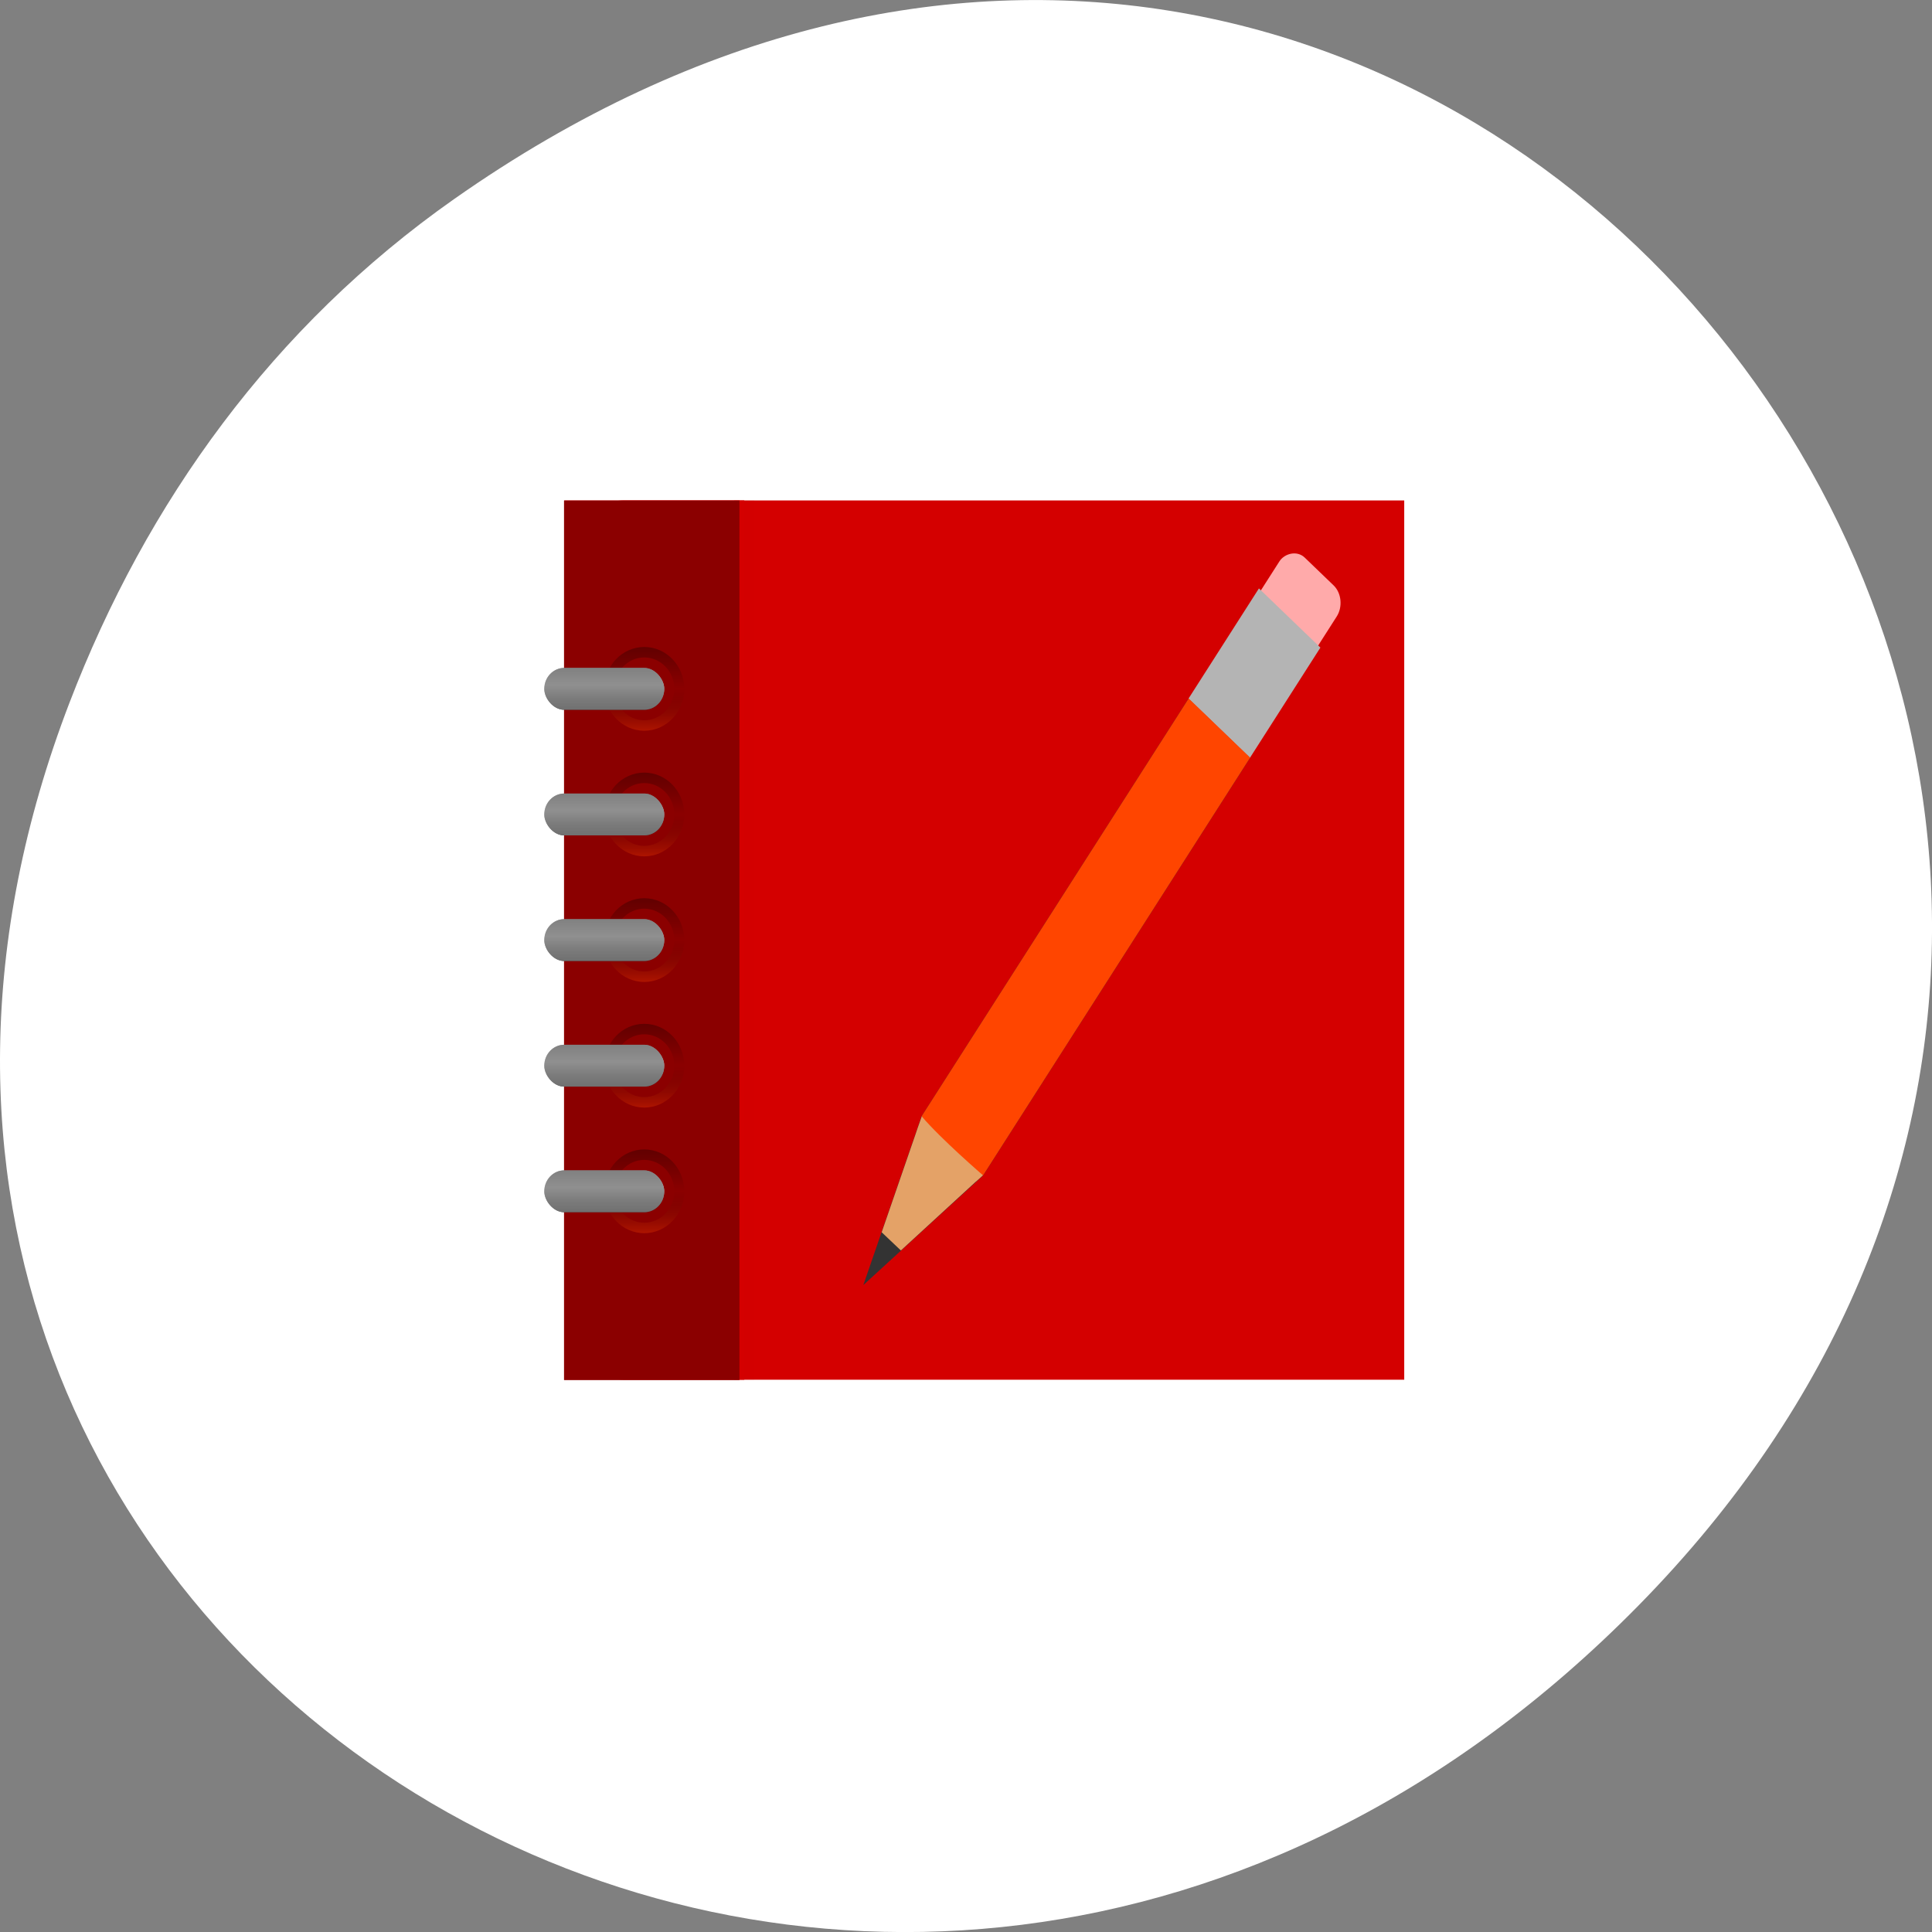 <svg xmlns="http://www.w3.org/2000/svg" xmlns:xlink="http://www.w3.org/1999/xlink" viewBox="0 0 256 256"><rect x="0" y="0" width="256" height="256" fill="#808080" stroke="none"/><defs><clipPath><path transform="matrix(15.333 0 0 11.5 415 -125.5)" d="m -24 13 c 0 1.105 -0.672 2 -1.5 2 -0.828 0 -1.5 -0.895 -1.5 -2 0 -1.105 0.672 -2 1.5 -2 0.828 0 1.5 0.895 1.5 2 z"/></clipPath><clipPath><path d="m 32 24 v 48 h 48 v -48 h -48 z m 25.375 6 c 2.277 0 4.369 0.381 6.281 1.125 1.912 0.73 3.582 1.769 4.969 3.156 1.401 1.372 2.476 3.077 3.25 5.063 0.774 1.971 1.156 4.175 1.156 6.656 0 0.905 -0.073 1.83 -0.219 2.75 -0.131 0.905 -0.316 1.762 -0.594 2.594 -0.263 0.818 -0.608 1.597 -1.031 2.313 -0.409 0.701 -0.914 1.318 -1.469 1.844 -0.555 0.526 -1.191 0.943 -1.906 1.25 -0.701 0.292 -1.466 0.438 -2.313 0.438 -0.657 0 -1.241 -0.125 -1.781 -0.344 -0.526 -0.219 -0.995 -0.51 -1.375 -0.875 -0.38 -0.365 -0.689 -0.783 -0.938 -1.25 -0.234 -0.482 -0.381 -0.989 -0.469 -1.5 h -0.094 c -0.263 0.54 -0.606 1.081 -1 1.563 -0.394 0.482 -0.849 0.885 -1.375 1.25 -0.511 0.35 -1.093 0.639 -1.75 0.844 -0.642 0.204 -1.351 0.313 -2.125 0.313 -1.124 0 -2.124 -0.216 -3 -0.625 -0.861 -0.409 -1.589 -0.989 -2.188 -1.719 -0.599 -0.745 -1.054 -1.62 -1.375 -2.656 -0.307 -1.036 -0.469 -2.182 -0.469 -3.438 0 -1.474 0.233 -2.836 0.656 -4.063 0.438 -1.226 1.041 -2.266 1.844 -3.156 0.818 -0.89 1.815 -1.597 2.969 -2.094 1.153 -0.496 2.444 -0.75 3.875 -0.75 0.657 0 1.312 0.035 1.969 0.094 0.657 0.058 1.276 0.148 1.875 0.25 0.599 0.102 1.16 0.212 1.656 0.344 0.511 0.117 0.914 0.227 1.25 0.344 l -0.5 9.125 c -0.015 0.321 -0.017 0.577 -0.031 0.781 0 0.19 0 0.352 0 0.469 0 0.117 0 0.192 0 0.25 0 0.058 0 0.112 0 0.156 0 0.774 0.073 1.41 0.219 1.906 0.161 0.496 0.346 0.896 0.594 1.188 0.248 0.292 0.537 0.477 0.844 0.594 0.321 0.102 0.664 0.156 1 0.156 0.672 0 1.239 -0.218 1.75 -0.656 0.511 -0.453 0.945 -1.053 1.281 -1.813 0.35 -0.759 0.606 -1.634 0.781 -2.656 0.175 -1.022 0.281 -2.111 0.281 -3.25 0 -2.073 -0.341 -3.925 -0.969 -5.531 -0.628 -1.62 -1.484 -2.984 -2.594 -4.094 -1.11 -1.109 -2.436 -1.931 -3.969 -2.5 -1.518 -0.584 -3.173 -0.875 -4.969 -0.875 -2.467 0 -4.648 0.401 -6.531 1.219 -1.883 0.803 -3.465 1.915 -4.75 3.375 -1.27 1.445 -2.218 3.188 -2.875 5.188 -0.657 1.985 -1 4.166 -1 6.531 0 2.204 0.306 4.136 0.875 5.844 0.584 1.708 1.422 3.145 2.531 4.313 1.124 1.168 2.507 2.058 4.156 2.656 c 1.664 0.599 3.573 0.906 5.719 0.906 c 0.89 0 1.764 -0.054 2.625 -0.156 0.876 -0.102 1.728 -0.231 2.531 -0.406 0.817 -0.175 1.583 -0.375 2.313 -0.594 c 0.73 -0.234 1.403 -0.471 2.031 -0.719 v 3.094 c -1.256 0.555 -2.673 0.991 -4.25 1.313 c -1.577 0.321 -3.321 0.469 -5.219 0.469 c -2.613 0 -4.942 -0.38 -7 -1.125 -2.044 -0.745 -3.788 -1.803 -5.219 -3.219 -1.416 -1.431 -2.474 -3.175 -3.219 -5.219 -0.745 -2.058 -1.125 -4.387 -1.125 -7 0 -2.745 0.42 -5.323 1.281 -7.688 0.861 -2.38 2.096 -4.419 3.688 -6.156 1.606 -1.737 3.55 -3.101 5.813 -4.094 2.277 -0.993 4.807 -1.5 7.625 -1.5 z m -0.469 11.531 c -1.08 0 -2.01 0.202 -2.75 0.625 -0.73 0.423 -1.314 0.97 -1.781 1.656 -0.453 0.686 -0.796 1.468 -1 2.344 -0.204 0.876 -0.313 1.782 -0.313 2.688 0 1.942 0.364 3.343 1.094 4.219 0.745 0.861 1.759 1.281 3 1.281 0.803 0 1.493 -0.148 2.063 -0.469 0.569 -0.336 1.01 -0.808 1.375 -1.406 0.365 -0.613 0.654 -1.324 0.844 -2.156 0.19 -0.847 0.317 -1.774 0.375 -2.781 l 0.313 -5.563 c -0.409 -0.117 -0.899 -0.225 -1.469 -0.313 -0.555 -0.102 -1.137 -0.125 -1.75 -0.125 z"/></clipPath><clipPath><g fill="#ff4500"><path d="m 73.04 46.01 c 0 0.905 -0.073 1.818 -0.219 2.737 -0.131 0.905 -0.336 1.774 -0.613 2.606 -0.263 0.818 -0.606 1.584 -1.029 2.299 -0.409 0.701 -0.891 1.314 -1.445 1.839 -0.555 0.526 -1.19 0.942 -1.905 1.248 -0.701 0.292 -1.474 0.438 -2.321 0.438 -0.657 0 -1.256 -0.109 -1.796 -0.328 -0.526 -0.219 -0.978 -0.511 -1.358 -0.876 -0.38 -0.365 -0.693 -0.781 -0.942 -1.248 -0.234 -0.482 -0.394 -0.978 -0.482 -1.489 h -0.088 c -0.263 0.54 -0.591 1.051 -0.985 1.533 -0.394 0.482 -0.854 0.905 -1.38 1.27 -0.511 0.35 -1.095 0.628 -1.752 0.832 -0.642 0.204 -1.35 0.307 -2.124 0.307 -1.124 0 -2.124 -0.204 -3 -0.613 -0.861 -0.409 -1.591 -0.978 -2.19 -1.708 -0.599 -0.745 -1.058 -1.635 -1.38 -2.672 -0.307 -1.036 -0.46 -2.182 -0.46 -3.438 0 -1.474 0.212 -2.825 0.635 -4.051 0.438 -1.226 1.058 -2.285 1.861 -3.175 c 0.818 -0.89 1.803 -1.584 2.956 -2.08 c 1.153 -0.496 2.445 -0.745 3.876 -0.745 0.657 0 1.314 0.029 1.971 0.088 0.657 0.058 1.285 0.139 1.883 0.241 0.599 0.102 1.146 0.219 1.642 0.35 0.511 0.117 0.934 0.234 1.27 0.35 l -0.504 9.109 c -0.015 0.321 -0.029 0.584 -0.044 0.788 0 0.19 0 0.343 0 0.46 0 0.117 0 0.204 0 0.263 0 0.058 0 0.11 0 0.153 0 0.774 0.073 1.409 0.219 1.905 0.161 0.496 0.365 0.891 0.613 1.182 0.248 0.292 0.526 0.496 0.832 0.613 0.321 0.102 0.65 0.153 0.985 0.153 0.672 0 1.263 -0.219 1.774 -0.657 0.511 -0.453 0.934 -1.058 1.27 -1.818 0.35 -0.759 0.613 -1.65 0.788 -2.672 0.175 -1.022 0.263 -2.102 0.263 -3.241 0 -2.073 -0.314 -3.912 -0.942 -5.518 -0.628 -1.62 -1.496 -2.985 -2.606 -4.095 -1.11 -1.109 -2.431 -1.949 -3.964 -2.518 -1.518 -0.584 -3.175 -0.876 -4.971 -0.876 -2.467 0 -4.642 0.409 -6.526 1.226 -1.883 0.803 -3.467 1.934 -4.752 3.394 -1.27 1.445 -2.234 3.168 -2.891 5.168 -0.657 1.985 -0.985 4.161 -0.985 6.526 0 2.204 0.285 4.161 0.854 5.869 0.584 1.708 1.431 3.146 2.54 4.314 1.124 1.168 2.511 2.051 4.161 2.65 1.664 0.599 3.569 0.898 5.715 0.898 0.89 0 1.766 -0.051 2.628 -0.153 0.876 -0.102 1.715 -0.241 2.518 -0.416 0.817 -0.175 1.591 -0.372 2.321 -0.591 0.73 -0.234 1.409 -0.474 2.036 -0.723 v 3.088 c -1.256 0.555 -2.672 0.993 -4.248 1.314 -1.577 0.321 -3.314 0.482 -5.212 0.482 -2.613 0 -4.949 -0.372 -7.01 -1.117 -2.044 -0.745 -3.781 -1.825 -5.212 -3.241 -1.416 -1.431 -2.496 -3.168 -3.241 -5.212 -0.745 -2.058 -1.117 -4.394 -1.117 -7.01 0 -2.745 0.431 -5.299 1.292 -7.664 0.861 -2.38 2.088 -4.438 3.679 -6.175 1.606 -1.737 3.54 -3.102 5.803 -4.095 2.277 -0.993 4.825 -1.489 7.642 -1.489 2.277 0 4.372 0.372 6.285 1.117 1.912 0.73 3.562 1.788 4.949 3.175 1.401 1.372 2.489 3.051 3.263 5.04 0.774 1.971 1.161 4.197 1.161 6.679 m -21.964 2.825 c 0 1.942 0.365 3.35 1.095 4.226 0.745 0.861 1.737 1.292 2.978 1.292 0.803 0 1.489 -0.161 2.058 -0.482 0.569 -0.336 1.036 -0.803 1.401 -1.401 0.365 -0.613 0.642 -1.336 0.832 -2.168 0.19 -0.847 0.314 -1.774 0.372 -2.781 l 0.307 -5.54 c -0.409 -0.117 -0.898 -0.219 -1.467 -0.307 -0.555 -0.102 -1.139 -0.153 -1.752 -0.153 -1.08 0 -1.993 0.212 -2.737 0.635 -0.73 0.423 -1.328 0.978 -1.796 1.664 -0.453 0.686 -0.781 1.467 -0.985 2.343 -0.204 0.876 -0.307 1.766 -0.307 2.672" transform="translate(0 -0.5)"/></g></clipPath><clipPath><rect y="6" x="6" rx="6" height="84" width="84" fill="#ff4500"/></clipPath><linearGradient id="0" gradientUnits="userSpaceOnUse" y1="20" x2="0" y2="28"><stop/><stop offset="0.5" stop-opacity="0"/><stop offset="1" stop-color="#ff4500"/></linearGradient><linearGradient id="1" gradientUnits="userSpaceOnUse" y1="22" x2="0" y2="26"><stop stop-color="#8a8a8a"/><stop offset="0.41" stop-color="#d5d5d5"/><stop offset="0.727" stop-color="#6f6f6f"/><stop offset="1" stop-color="#373737"/></linearGradient></defs><g transform="translate(0 -796.36)"><path d="m 60.17 822.74 c 130.93 -92.05 263.6 77.948 156.91 186.39 -100.51 102.17 -256.68 7.449 -207.86 -119.69 10.185 -26.526 26.914 -49.802 50.948 -66.7 z" fill="#fff" color="#000"/><g transform="matrix(1.325 0 0 1.387 66.818 854.35)"><g fill="#d40000"><path d="M 6,6 H90 V90 H6 z"/><path opacity="0.15" d="M 24,6 H25 V90 H24 z"/><path d="m 12 6 c -3.324 0 -6 2.676 -6 6 v 72 c 0 3.324 2.676 6 6 6 h 12 v -84 h -12 z"/><path opacity="0.4" d="M 23,6 H24 V90 H23 z"/></g><path fill="#8b0000" fill-rule="evenodd" d="m 5.976 6.01 h 17.542 v 84.02 h -17.542 z"/><g><g id="2"><path d="m 10 24 c 0 -2.209 1.791 -4 4 -4 2.209 0 4 1.791 4 4 0 2.209 -1.791 4 -4 4 -2.209 0 -4 -1.791 -4 -4 z m 1 0 c 0 1.657 1.343 3 3 3 1.657 0 3 -1.343 3 -3 0 -1.657 -1.343 -3 -3 -3 -1.657 0 -3 1.343 -3 3 z" opacity="0.3" fill="url(#0)"/><rect y="22" x="4" rx="2" height="4" width="12" fill="url(#1)"/><rect y="22" x="4" rx="2" height="4" width="12" opacity="0.8" fill="#7f7f7f"/></g><g fill="#7f7f7f"><use xlink:href="#2" height="96" width="96" transform="translate(0 12)"/><use xlink:href="#2" height="96" width="96" transform="translate(0 24)"/><use xlink:href="#2" height="96" width="96" transform="translate(0 36)"/><use xlink:href="#2" height="96" width="96" transform="translate(0 48)"/></g></g><rect y="35.643" x="71.85" ry="2" rx="1.927" height="10.671" width="7.783" transform="matrix(0.736 0.677 0.556 -0.831 0 0)" fill="#faa"/><path d="m 41.736 64.828 l -5.828 16.13 l 11.976 -10.477 l 26.706 -39.909 l -6.148 -5.652 l -26.706 39.909 z" fill="#333"/><path d="m 37.743 75.913 l 3.378 -9.348 c 0 0 0.392 -1.12 0.637 -1.749 3.176 2.93 6.05 4.774 6.112 5.66 -0.448 0.402 -0.771 0.654 -0.771 0.654 l -7.436 6.522 z" fill="#e4a267" fill-rule="evenodd"/><path transform="matrix(0.736 0.677 0.556 -0.831 0 0)" fill="#b4b4b4" d="m 71.58 28.31 h 8.351 v 12.672 h -8.351 z"/><path d="m 41.736 64.828 c 1.938 2.185 6.148 5.652 6.148 5.652 l 26.706 -39.909 l -6.148 -5.652 z" fill="#ff4500"/></g></g></svg>